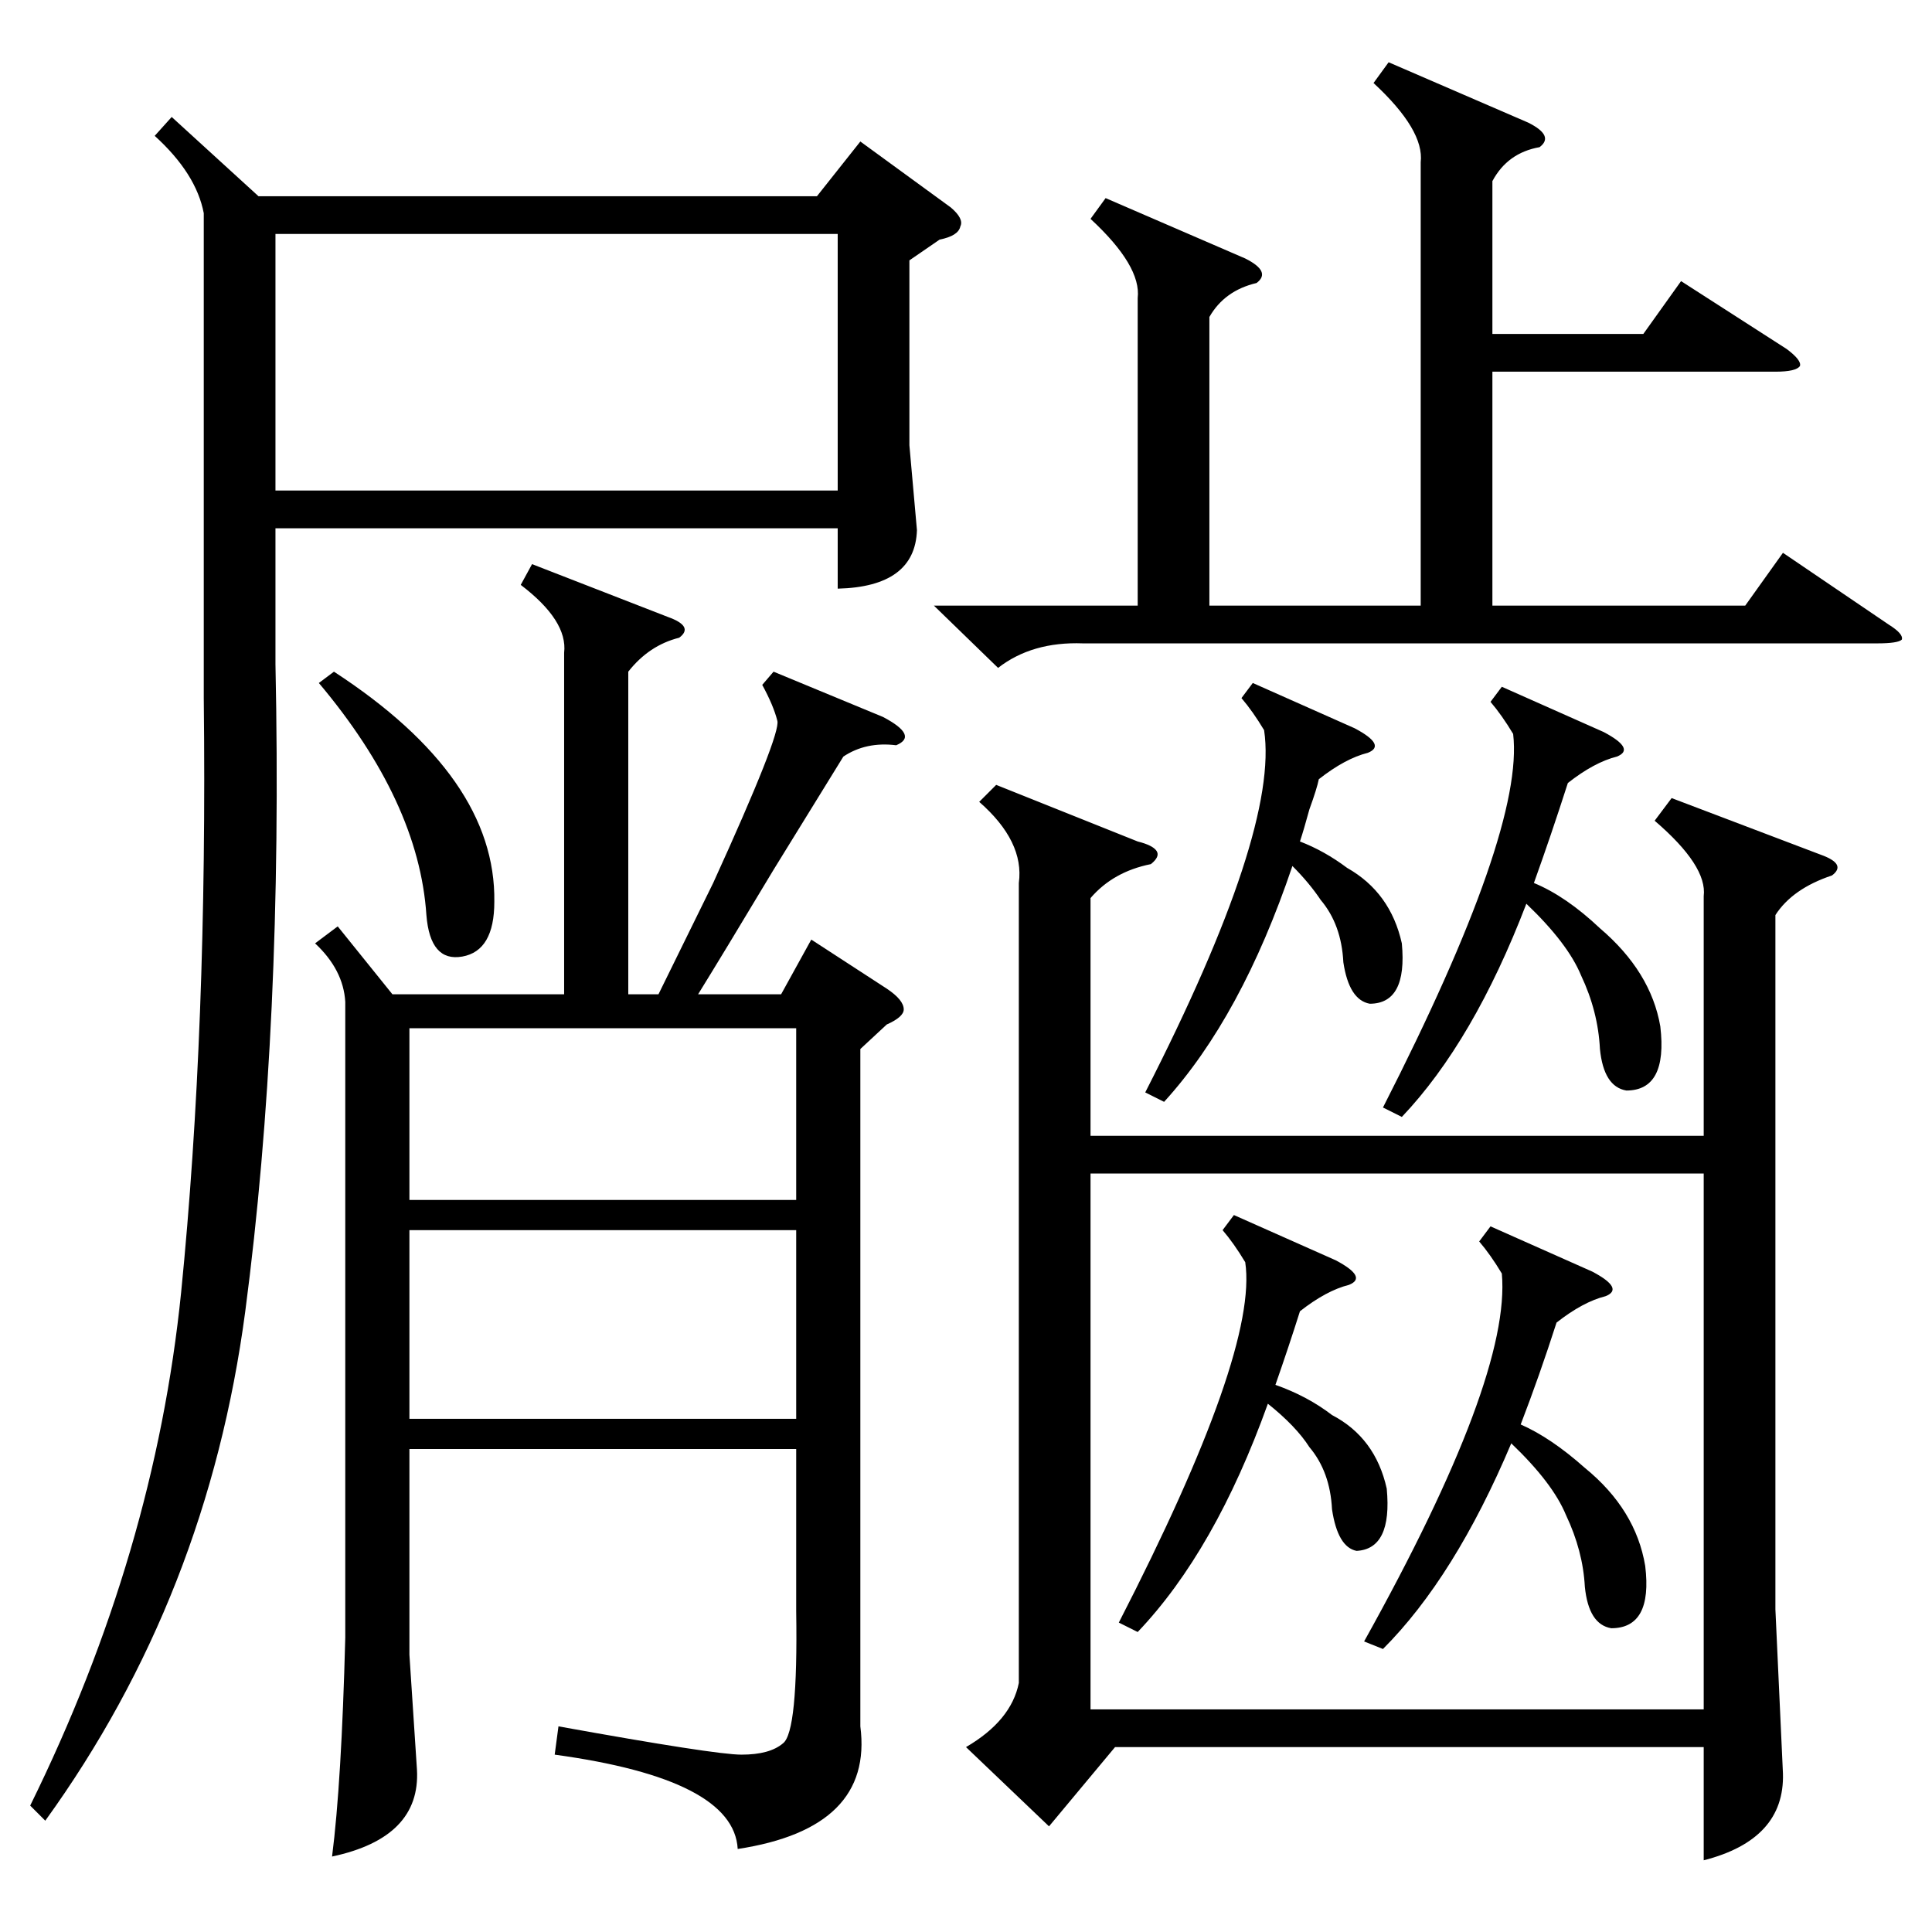 <?xml version="1.0" standalone="no"?>
<!DOCTYPE svg PUBLIC "-//W3C//DTD SVG 1.1//EN" "http://www.w3.org/Graphics/SVG/1.1/DTD/svg11.dtd" >
<svg xmlns="http://www.w3.org/2000/svg" xmlns:xlink="http://www.w3.org/1999/xlink" version="1.1" viewBox="0 -205 1024 1024">
  <g transform="matrix(1 0 0 -1 0 819)">
   <path fill="currentColor"
d="M540 556q3 22 -21 43l9 9l75 -30q8 -2 10 -5t-3 -7q-20 -4 -32 -18v-126h325v127q2 16 -26 40l9 12l79 -30q14 -5 6 -11q-21 -7 -30 -21v-368l4 -87q1 -35 -42 -46v60h-312l-35 -42l-44 42q24 14 28 34v424zM456 468v-359q7 -54 -65 -65q-2 37 -97 50l2 15q83 -15 97 -15
q15 0 22 6q8 6 7 70v86h-205v-109l4 -61q2 -36 -45 -46q5 39 7 116v337q-1 17 -16 31l12 9l29 -36h91v181q2 17 -23 36l6 11l72 -28q14 -5 6 -11q-16 -4 -27 -18v-171h16l29 59q36 79 34 86q-2 8 -8 19l6 7l58 -24q19 -10 7 -15q-16 2 -28 -6q-13 -21 -37 -60
q-27 -45 -40 -66h44l16 29l40 -26q9 -6 9 -11q0 -4 -9 -8zM903 402h-325v-284h325v284zM91 962l46 -42h296l23 29l48 -35q7 -6 5 -10q-1 -5 -11 -7l-16 -11v-98l4 -45q-1 -30 -42 -31v32h-298v-72q4 -191 -16 -343q-20 -151 -106 -270l-8 8q66 134 80 272q14 140 12 315v257
q-4 21 -26 41zM146 764h298v136h-298v-136zM736 991l74 -32q14 -7 6 -13q-17 -3 -25 -18v-81h80l20 28l56 -36q8 -6 7 -9q-2 -3 -13 -3h-150v-124h134l20 28l56 -38q8 -5 7 -8q-2 -2 -13 -2h-421q-27 1 -45 -13l-34 33h108v163q2 17 -25 42l8 11l74 -32q14 -7 6 -13
q-17 -4 -25 -18v-153h112v235q2 17 -25 42zM422 372h-205v-100h205v100zM217 388h205v91h-205v-91zM796 660l54 -24q17 -9 7 -13q-12 -3 -26 -14q-9 -28 -18 -53q17 -7 35 -24q27 -23 32 -52q4 -34 -18 -34q-12 2 -14 22q-1 20 -10 39q-7 17 -29 38q-28 -73 -66 -113l-10 5
q75 147 69 198q-6 10 -12 17zM790 374l54 -24q17 -9 7 -13q-12 -3 -26 -14q-9 -28 -19 -54q16 -7 34 -23q27 -22 32 -52q4 -33 -18 -33q-12 2 -14 22q-1 19 -10 38q-7 17 -29 38q-30 -71 -68 -109l-10 4q78 140 73 195q-6 10 -12 17zM664 662l54 -24q17 -9 7 -13
q-12 -3 -26 -14q-1 -5 -5 -16q-3 -11 -5 -17q13 -5 25 -14q23 -13 29 -40q3 -32 -17 -32q-11 2 -14 22q-1 20 -12 33q-6 9 -15 18q-27 -80 -68 -125l-10 5q71 139 63 192q-6 10 -12 17zM654 380l54 -24q17 -9 7 -13q-12 -3 -26 -14q-6 -19 -13 -39q17 -6 30 -16
q23 -12 29 -39q3 -32 -16 -33q-10 2 -13 22q-1 20 -12 33q-7 11 -22 23q-28 -78 -69 -121l-10 5q74 144 67 191q-6 10 -12 17zM169 662l8 6q86 -56 85 -122q0 -26 -17 -29t-19 22q-4 60 -57 123z" />
  </g>

</svg>
